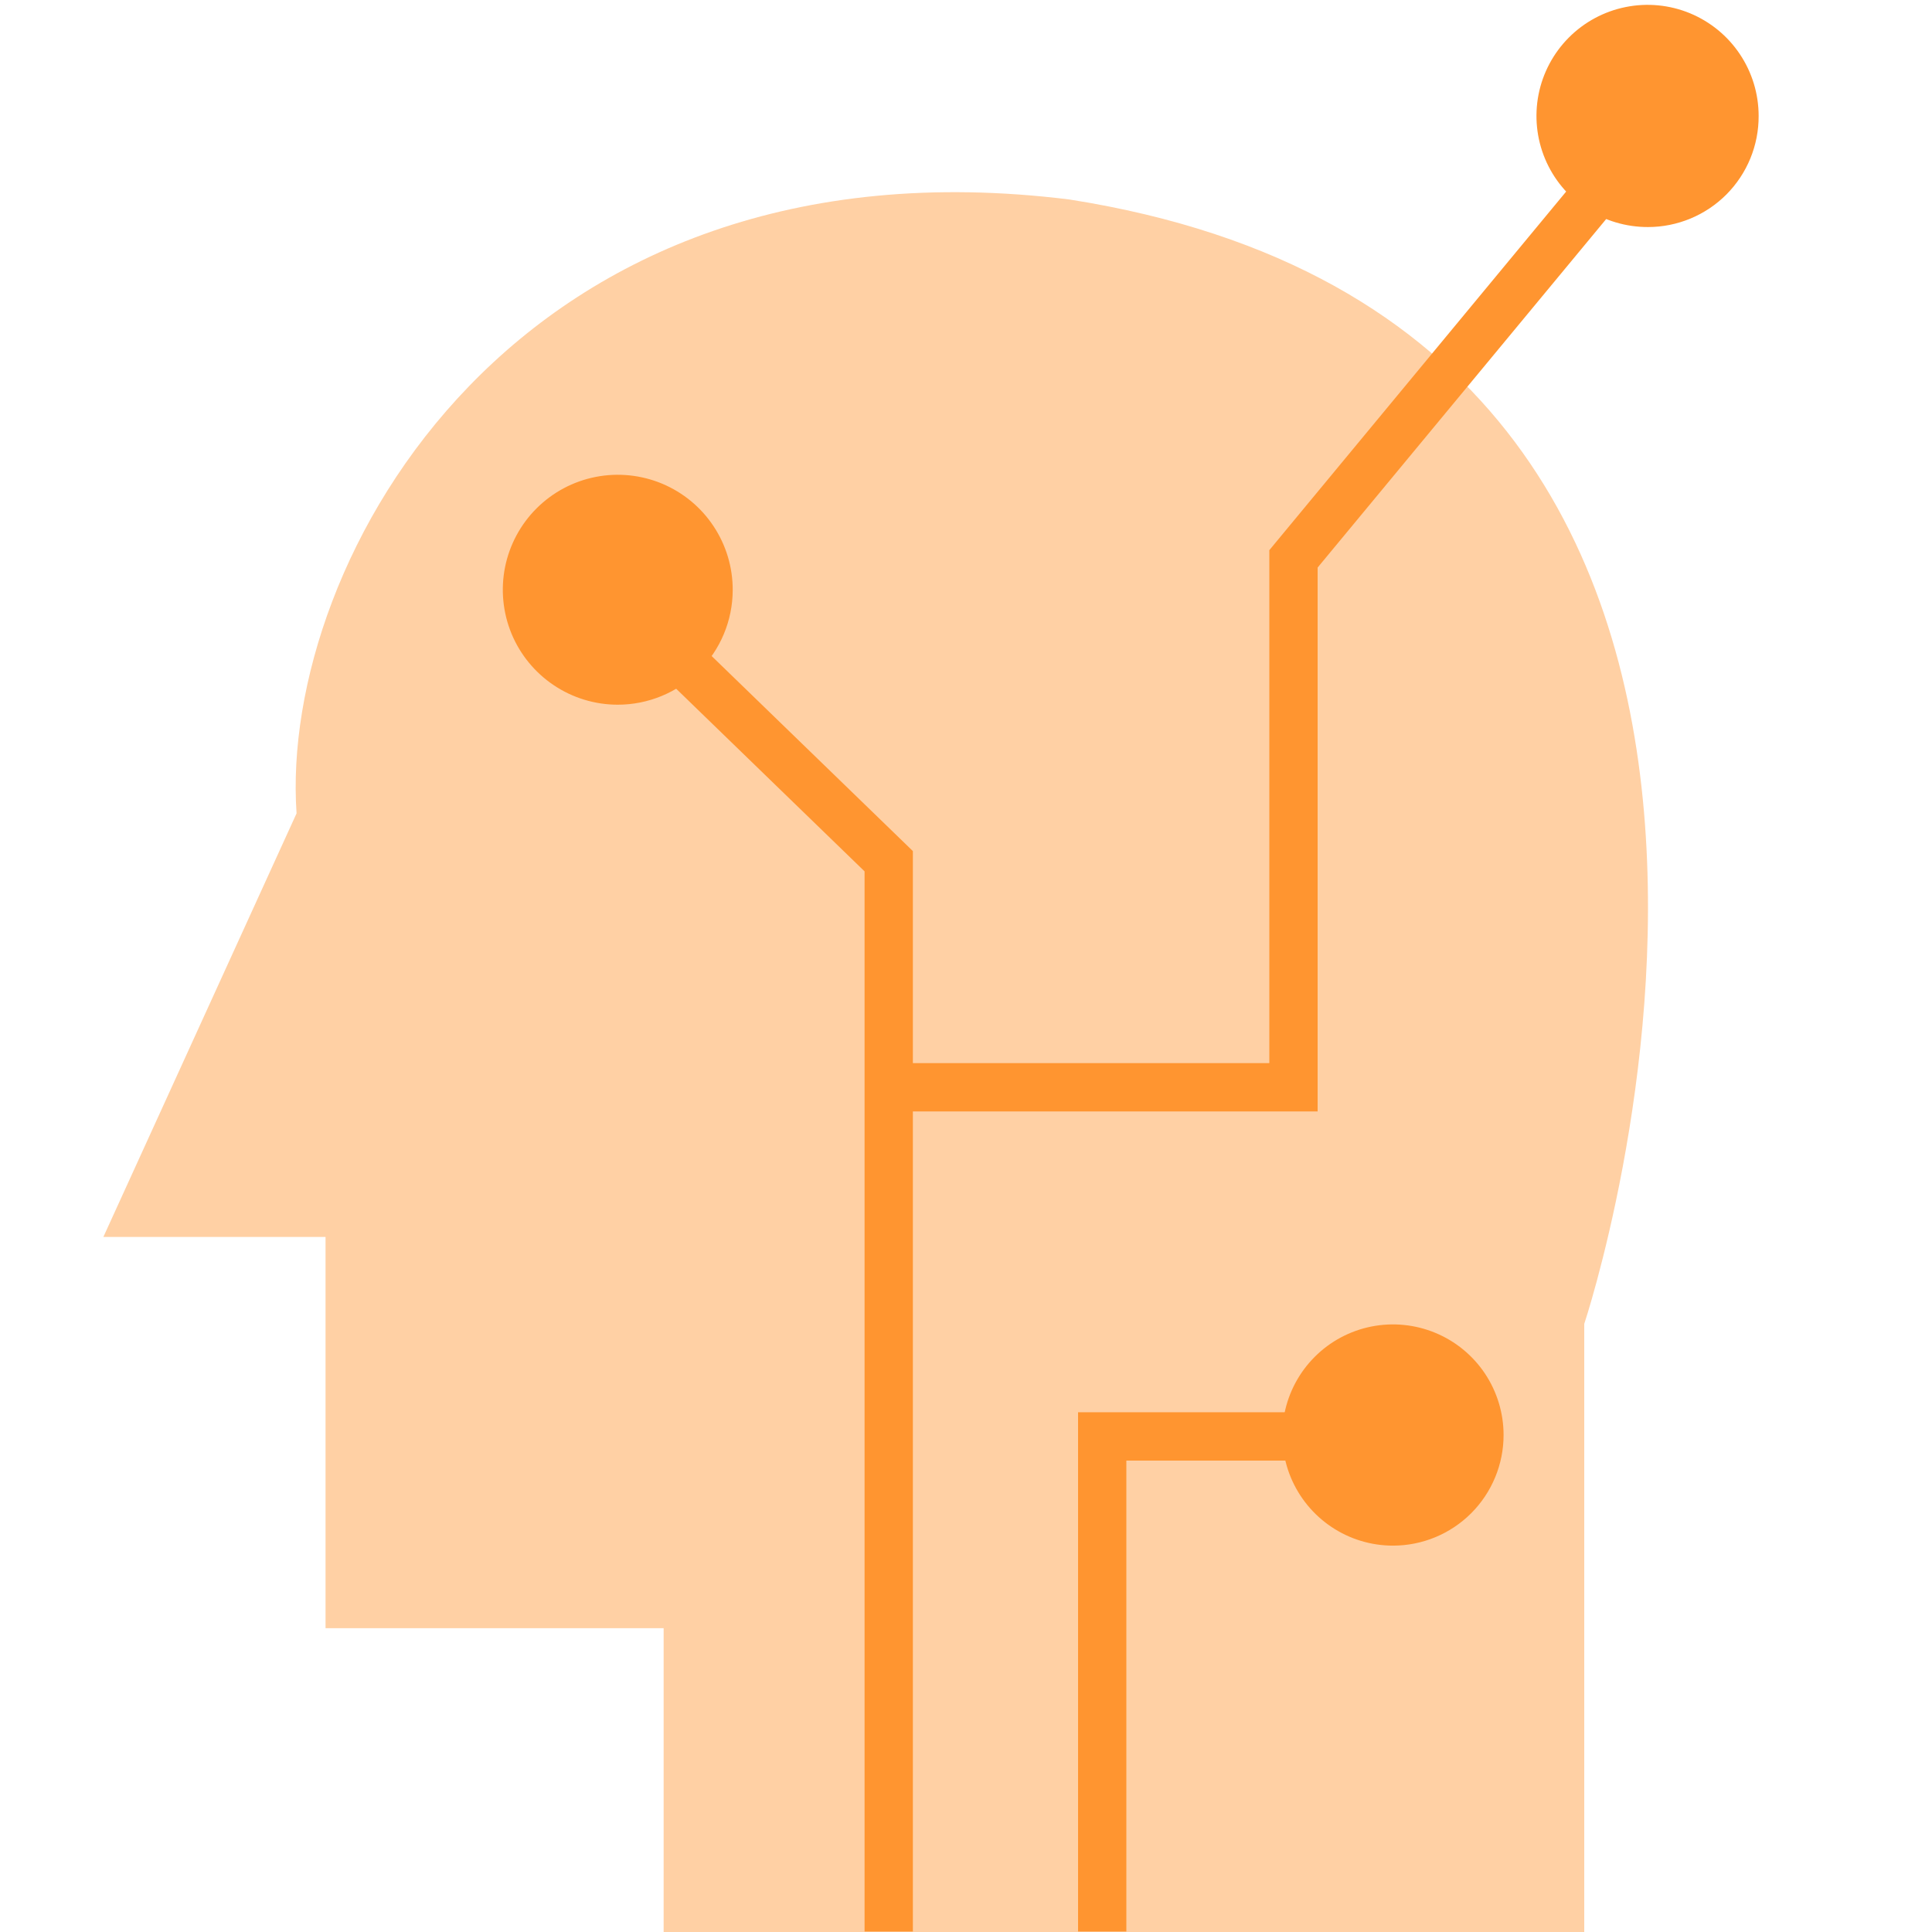 <svg width="56" height="56" viewBox="0 0 56 56" fill="none" xmlns="http://www.w3.org/2000/svg">
<g clip-path="url(#clip0)">
<path d="M45.92 56V38.374C45.92 38.374 55.51 9.632 30.996 5.782C14.966 3.794 8.092 16.268 8.596 23.576L2.996 35.854H9.436V47.194H19.236V56.112L45.92 56Z" fill="#FFD0A4"/>
<path d="M26.46 55.987H25.06V25.257L18.662 19.055L19.628 18.047L26.46 24.669V55.987Z" fill="#FF9530"/>
<path d="M17.905 19.726C19.351 19.726 20.523 18.554 20.523 17.108C20.523 15.662 19.351 14.49 17.905 14.49C16.459 14.49 15.287 15.662 15.287 17.108C15.287 18.554 16.459 19.726 17.905 19.726Z" fill="#FF9530"/>
<path d="M17.906 20.426C17.247 20.426 16.602 20.23 16.054 19.863C15.505 19.496 15.078 18.975 14.826 18.366C14.575 17.756 14.51 17.085 14.639 16.439C14.769 15.792 15.088 15.198 15.555 14.733C16.023 14.267 16.617 13.951 17.265 13.824C17.912 13.697 18.582 13.765 19.191 14.019C19.8 14.274 20.319 14.703 20.683 15.253C21.048 15.803 21.241 16.448 21.238 17.108C21.235 17.989 20.882 18.833 20.257 19.455C19.633 20.077 18.788 20.426 17.906 20.426ZM17.906 15.176C17.524 15.176 17.151 15.289 16.833 15.501C16.515 15.714 16.267 16.015 16.121 16.368C15.975 16.721 15.937 17.11 16.011 17.485C16.086 17.859 16.27 18.204 16.54 18.474C16.81 18.744 17.154 18.928 17.529 19.003C17.904 19.077 18.293 19.039 18.645 18.893C18.999 18.746 19.3 18.499 19.513 18.181C19.725 17.863 19.838 17.49 19.838 17.108C19.838 16.595 19.635 16.104 19.272 15.742C18.91 15.379 18.419 15.176 17.906 15.176Z" fill="#FF9530"/>
<path d="M47.768 5.866C49.152 5.866 50.274 4.744 50.274 3.36C50.274 1.975 49.152 0.854 47.768 0.854C46.384 0.854 45.262 1.975 45.262 3.36C45.262 4.744 46.384 5.866 47.768 5.866Z" fill="#FF9530"/>
<path d="M47.769 6.581C47.132 6.583 46.508 6.397 45.976 6.045C45.445 5.693 45.03 5.191 44.784 4.603C44.538 4.014 44.473 3.367 44.595 2.741C44.718 2.115 45.024 1.54 45.473 1.089C45.923 0.637 46.497 0.329 47.122 0.204C47.747 0.078 48.395 0.141 48.984 0.384C49.573 0.628 50.077 1.04 50.431 1.57C50.786 2.1 50.975 2.723 50.975 3.361C50.977 3.783 50.895 4.201 50.735 4.592C50.575 4.982 50.339 5.337 50.041 5.637C49.743 5.936 49.389 6.173 48.999 6.335C48.609 6.497 48.191 6.581 47.769 6.581ZM47.769 1.555C47.408 1.552 47.054 1.657 46.753 1.855C46.451 2.054 46.216 2.338 46.076 2.672C45.937 3.005 45.9 3.372 45.969 3.726C46.039 4.081 46.213 4.406 46.468 4.661C46.724 4.917 47.049 5.09 47.404 5.16C47.758 5.23 48.125 5.193 48.458 5.053C48.791 4.914 49.075 4.678 49.274 4.377C49.473 4.076 49.578 3.722 49.575 3.361C49.575 2.882 49.385 2.422 49.046 2.084C48.708 1.745 48.248 1.555 47.769 1.555Z" fill="#FF9530"/>
<path d="M40.377 44.141C41.761 44.141 42.883 43.019 42.883 41.635C42.883 40.251 41.761 39.129 40.377 39.129C38.993 39.129 37.871 40.251 37.871 41.635C37.871 43.019 38.993 44.141 40.377 44.141Z" fill="#FF9530"/>
<path d="M40.376 44.801C39.742 44.801 39.122 44.613 38.595 44.26C38.068 43.908 37.657 43.407 37.414 42.822C37.171 42.236 37.108 41.591 37.231 40.969C37.355 40.347 37.661 39.776 38.109 39.328C38.557 38.879 39.129 38.574 39.751 38.45C40.372 38.327 41.017 38.39 41.603 38.633C42.189 38.875 42.689 39.286 43.042 39.813C43.394 40.341 43.582 40.961 43.582 41.595C43.582 42.445 43.244 43.26 42.643 43.862C42.042 44.463 41.226 44.801 40.376 44.801ZM40.376 39.789C40.019 39.789 39.67 39.895 39.373 40.093C39.076 40.291 38.844 40.574 38.707 40.904C38.571 41.233 38.535 41.597 38.605 41.947C38.674 42.297 38.846 42.619 39.099 42.872C39.352 43.124 39.673 43.296 40.024 43.366C40.374 43.436 40.737 43.4 41.067 43.263C41.397 43.127 41.679 42.895 41.878 42.598C42.076 42.301 42.182 41.952 42.182 41.595C42.171 41.123 41.976 40.674 41.638 40.345C41.301 40.015 40.848 39.831 40.376 39.831V39.789Z" fill="#FF9530"/>
<path d="M32.648 55.986H31.248V40.935H37.926V42.336H32.648V55.986Z" fill="#FF9530"/>
<path d="M38.192 32.215H25.76V30.815H36.792V15.947L45.738 5.139L46.816 6.035L38.192 16.451V32.215Z" fill="#FF9530"/>
</g>
<defs>
<clipPath id="clip0">
<rect width="56" height="56" fill="white"/>
</clipPath>
</defs>
</svg>
